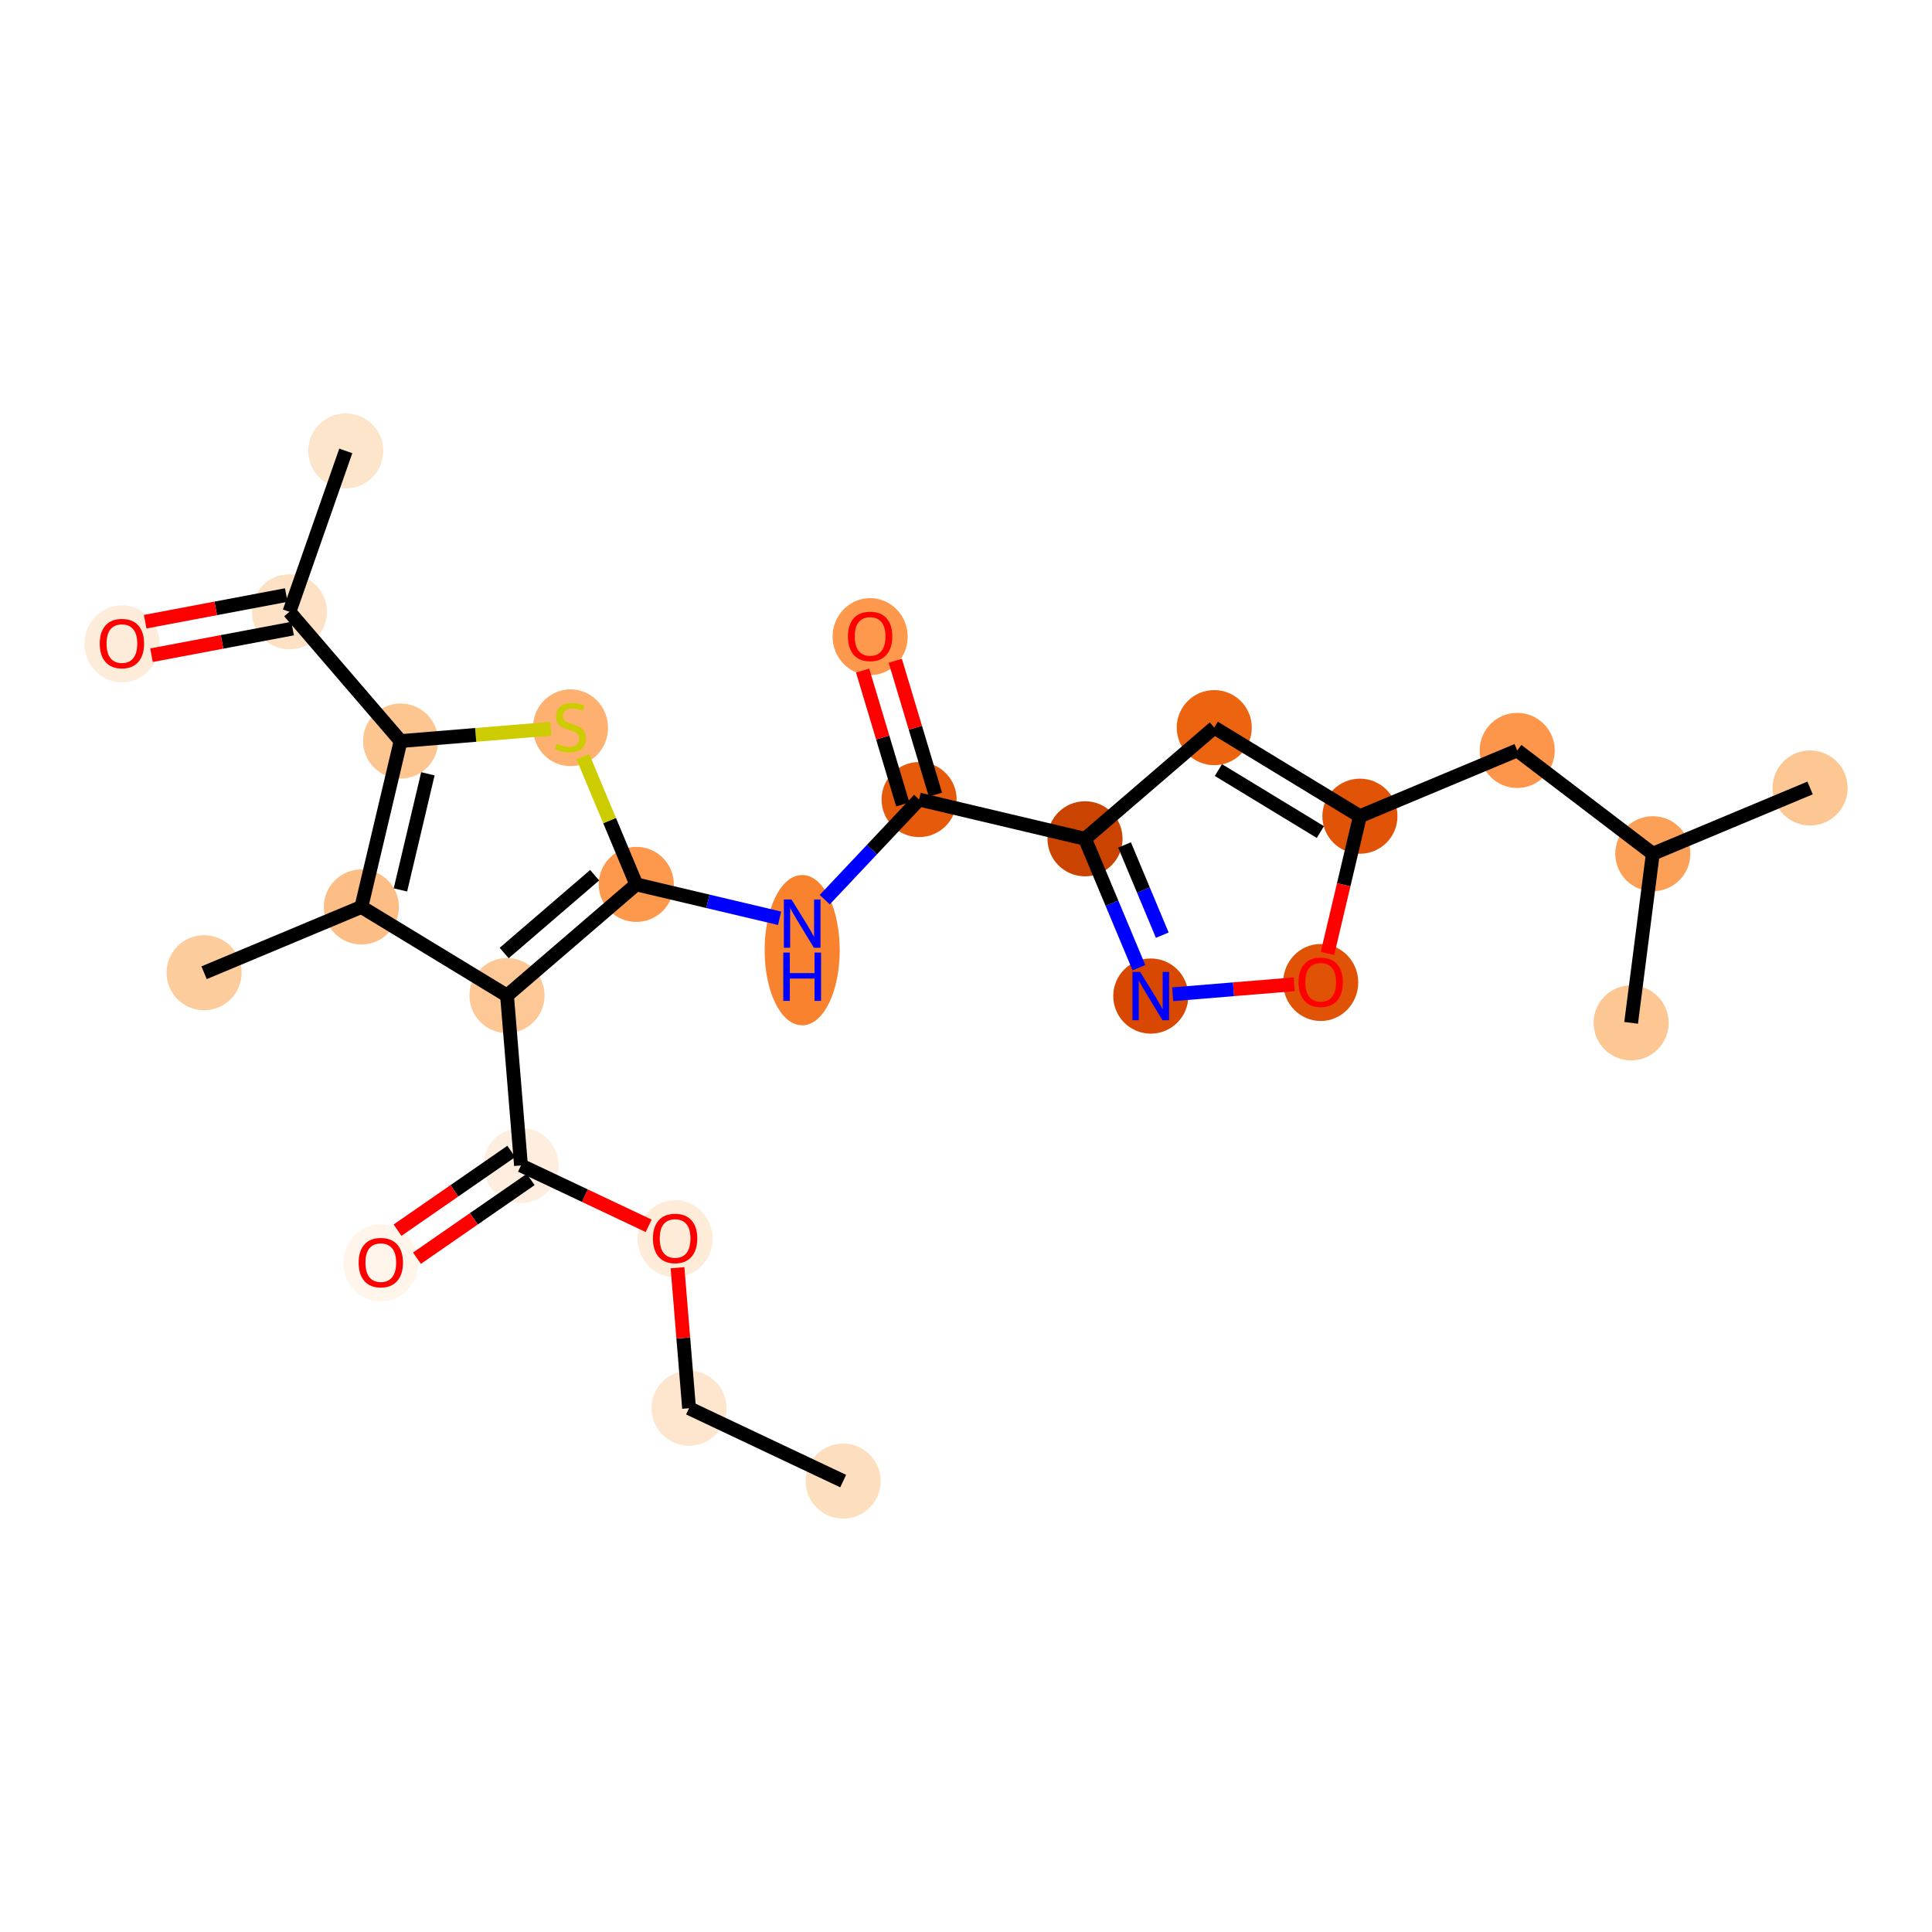 <?xml version='1.0' encoding='iso-8859-1'?>
<svg version='1.1' baseProfile='full'
              xmlns='http://www.w3.org/2000/svg'
                      xmlns:rdkit='http://www.rdkit.org/xml'
                      xmlns:xlink='http://www.w3.org/1999/xlink'
                  xml:space='preserve'
width='280px' height='280px' viewBox='0 0 280 280'>
<!-- END OF HEADER -->
<rect style='opacity:1.0;fill:#FFFFFF;stroke:none' width='280' height='280' x='0' y='0'> </rect>
<ellipse cx='122.199' cy='214.651' rx='4.941' ry='4.941'  style='fill:#FDDFC0;fill-rule:evenodd;stroke:#FDDFC0;stroke-width:1.0px;stroke-linecap:butt;stroke-linejoin:miter;stroke-opacity:1' />
<ellipse cx='99.863' cy='204.09' rx='4.941' ry='4.941'  style='fill:#FEE6CE;fill-rule:evenodd;stroke:#FEE6CE;stroke-width:1.0px;stroke-linecap:butt;stroke-linejoin:miter;stroke-opacity:1' />
<ellipse cx='97.84' cy='179.52' rx='4.941' ry='5.08'  style='fill:#FEEBD8;fill-rule:evenodd;stroke:#FEEBD8;stroke-width:1.0px;stroke-linecap:butt;stroke-linejoin:miter;stroke-opacity:1' />
<ellipse cx='75.504' cy='168.906' rx='4.941' ry='4.941'  style='fill:#FEEEDF;fill-rule:evenodd;stroke:#FEEEDF;stroke-width:1.0px;stroke-linecap:butt;stroke-linejoin:miter;stroke-opacity:1' />
<ellipse cx='55.19' cy='183.024' rx='4.941' ry='5.08'  style='fill:#FFF5EB;fill-rule:evenodd;stroke:#FFF5EB;stroke-width:1.0px;stroke-linecap:butt;stroke-linejoin:miter;stroke-opacity:1' />
<ellipse cx='73.481' cy='144.281' rx='4.941' ry='4.941'  style='fill:#FDC895;fill-rule:evenodd;stroke:#FDC895;stroke-width:1.0px;stroke-linecap:butt;stroke-linejoin:miter;stroke-opacity:1' />
<ellipse cx='92.214' cy='128.171' rx='4.941' ry='4.941'  style='fill:#FD984C;fill-rule:evenodd;stroke:#FD984C;stroke-width:1.0px;stroke-linecap:butt;stroke-linejoin:miter;stroke-opacity:1' />
<ellipse cx='116.258' cy='137.705' rx='4.941' ry='10.39'  style='fill:#F9822F;fill-rule:evenodd;stroke:#F9822F;stroke-width:1.0px;stroke-linecap:butt;stroke-linejoin:miter;stroke-opacity:1' />
<ellipse cx='133.204' cy='115.877' rx='4.941' ry='4.941'  style='fill:#E65A0B;fill-rule:evenodd;stroke:#E65A0B;stroke-width:1.0px;stroke-linecap:butt;stroke-linejoin:miter;stroke-opacity:1' />
<ellipse cx='126.106' cy='92.266' rx='4.941' ry='5.08'  style='fill:#FD984C;fill-rule:evenodd;stroke:#FD984C;stroke-width:1.0px;stroke-linecap:butt;stroke-linejoin:miter;stroke-opacity:1' />
<ellipse cx='157.248' cy='121.563' rx='4.941' ry='4.941'  style='fill:#CB4301;fill-rule:evenodd;stroke:#CB4301;stroke-width:1.0px;stroke-linecap:butt;stroke-linejoin:miter;stroke-opacity:1' />
<ellipse cx='175.98' cy='105.453' rx='4.941' ry='4.941'  style='fill:#ED6410;fill-rule:evenodd;stroke:#ED6410;stroke-width:1.0px;stroke-linecap:butt;stroke-linejoin:miter;stroke-opacity:1' />
<ellipse cx='197.091' cy='118.29' rx='4.941' ry='4.941'  style='fill:#E15307;fill-rule:evenodd;stroke:#E15307;stroke-width:1.0px;stroke-linecap:butt;stroke-linejoin:miter;stroke-opacity:1' />
<ellipse cx='219.885' cy='108.757' rx='4.941' ry='4.941'  style='fill:#FD964A;fill-rule:evenodd;stroke:#FD964A;stroke-width:1.0px;stroke-linecap:butt;stroke-linejoin:miter;stroke-opacity:1' />
<ellipse cx='239.537' cy='123.731' rx='4.941' ry='4.941'  style='fill:#FDA057;fill-rule:evenodd;stroke:#FDA057;stroke-width:1.0px;stroke-linecap:butt;stroke-linejoin:miter;stroke-opacity:1' />
<ellipse cx='262.331' cy='114.198' rx='4.941' ry='4.941'  style='fill:#FDC793;fill-rule:evenodd;stroke:#FDC793;stroke-width:1.0px;stroke-linecap:butt;stroke-linejoin:miter;stroke-opacity:1' />
<ellipse cx='236.396' cy='148.238' rx='4.941' ry='4.941'  style='fill:#FDC793;fill-rule:evenodd;stroke:#FDC793;stroke-width:1.0px;stroke-linecap:butt;stroke-linejoin:miter;stroke-opacity:1' />
<ellipse cx='191.405' cy='142.389' rx='4.941' ry='5.08'  style='fill:#E05206;fill-rule:evenodd;stroke:#E05206;stroke-width:1.0px;stroke-linecap:butt;stroke-linejoin:miter;stroke-opacity:1' />
<ellipse cx='166.781' cy='144.357' rx='4.941' ry='4.948'  style='fill:#D94801;fill-rule:evenodd;stroke:#D94801;stroke-width:1.0px;stroke-linecap:butt;stroke-linejoin:miter;stroke-opacity:1' />
<ellipse cx='82.681' cy='105.471' rx='4.941' ry='5.066'  style='fill:#FDB06F;fill-rule:evenodd;stroke:#FDB06F;stroke-width:1.0px;stroke-linecap:butt;stroke-linejoin:miter;stroke-opacity:1' />
<ellipse cx='58.057' cy='107.4' rx='4.941' ry='4.941'  style='fill:#FDC590;fill-rule:evenodd;stroke:#FDC590;stroke-width:1.0px;stroke-linecap:butt;stroke-linejoin:miter;stroke-opacity:1' />
<ellipse cx='41.947' cy='88.667' rx='4.941' ry='4.941'  style='fill:#FDE1C5;fill-rule:evenodd;stroke:#FDE1C5;stroke-width:1.0px;stroke-linecap:butt;stroke-linejoin:miter;stroke-opacity:1' />
<ellipse cx='50.114' cy='65.349' rx='4.941' ry='4.941'  style='fill:#FDE5CC;fill-rule:evenodd;stroke:#FDE5CC;stroke-width:1.0px;stroke-linecap:butt;stroke-linejoin:miter;stroke-opacity:1' />
<ellipse cx='17.669' cy='93.307' rx='4.941' ry='5.08'  style='fill:#FEECDA;fill-rule:evenodd;stroke:#FEECDA;stroke-width:1.0px;stroke-linecap:butt;stroke-linejoin:miter;stroke-opacity:1' />
<ellipse cx='52.371' cy='131.444' rx='4.941' ry='4.941'  style='fill:#FDBE85;fill-rule:evenodd;stroke:#FDBE85;stroke-width:1.0px;stroke-linecap:butt;stroke-linejoin:miter;stroke-opacity:1' />
<ellipse cx='29.577' cy='140.977' rx='4.941' ry='4.941'  style='fill:#FDCC9C;fill-rule:evenodd;stroke:#FDCC9C;stroke-width:1.0px;stroke-linecap:butt;stroke-linejoin:miter;stroke-opacity:1' />
<path class='bond-0 atom-0 atom-1' d='M 122.199,214.651 L 99.863,204.09' style='fill:none;fill-rule:evenodd;stroke:#000000;stroke-width:2.0px;stroke-linecap:butt;stroke-linejoin:miter;stroke-opacity:1' />
<path class='bond-1 atom-1 atom-2' d='M 99.863,204.09 L 99.027,193.91' style='fill:none;fill-rule:evenodd;stroke:#000000;stroke-width:2.0px;stroke-linecap:butt;stroke-linejoin:miter;stroke-opacity:1' />
<path class='bond-1 atom-1 atom-2' d='M 99.027,193.91 L 98.19,183.73' style='fill:none;fill-rule:evenodd;stroke:#FF0000;stroke-width:2.0px;stroke-linecap:butt;stroke-linejoin:miter;stroke-opacity:1' />
<path class='bond-2 atom-2 atom-3' d='M 94.011,177.655 L 84.757,173.28' style='fill:none;fill-rule:evenodd;stroke:#FF0000;stroke-width:2.0px;stroke-linecap:butt;stroke-linejoin:miter;stroke-opacity:1' />
<path class='bond-2 atom-2 atom-3' d='M 84.757,173.28 L 75.504,168.906' style='fill:none;fill-rule:evenodd;stroke:#000000;stroke-width:2.0px;stroke-linecap:butt;stroke-linejoin:miter;stroke-opacity:1' />
<path class='bond-3 atom-3 atom-4' d='M 74.097,166.874 L 65.855,172.58' style='fill:none;fill-rule:evenodd;stroke:#000000;stroke-width:2.0px;stroke-linecap:butt;stroke-linejoin:miter;stroke-opacity:1' />
<path class='bond-3 atom-3 atom-4' d='M 65.855,172.58 L 57.613,178.286' style='fill:none;fill-rule:evenodd;stroke:#FF0000;stroke-width:2.0px;stroke-linecap:butt;stroke-linejoin:miter;stroke-opacity:1' />
<path class='bond-3 atom-3 atom-4' d='M 76.91,170.937 L 68.668,176.643' style='fill:none;fill-rule:evenodd;stroke:#000000;stroke-width:2.0px;stroke-linecap:butt;stroke-linejoin:miter;stroke-opacity:1' />
<path class='bond-3 atom-3 atom-4' d='M 68.668,176.643 L 60.426,182.349' style='fill:none;fill-rule:evenodd;stroke:#FF0000;stroke-width:2.0px;stroke-linecap:butt;stroke-linejoin:miter;stroke-opacity:1' />
<path class='bond-4 atom-3 atom-5' d='M 75.504,168.906 L 73.481,144.281' style='fill:none;fill-rule:evenodd;stroke:#000000;stroke-width:2.0px;stroke-linecap:butt;stroke-linejoin:miter;stroke-opacity:1' />
<path class='bond-5 atom-5 atom-6' d='M 73.481,144.281 L 92.214,128.171' style='fill:none;fill-rule:evenodd;stroke:#000000;stroke-width:2.0px;stroke-linecap:butt;stroke-linejoin:miter;stroke-opacity:1' />
<path class='bond-5 atom-5 atom-6' d='M 73.069,138.118 L 86.182,126.841' style='fill:none;fill-rule:evenodd;stroke:#000000;stroke-width:2.0px;stroke-linecap:butt;stroke-linejoin:miter;stroke-opacity:1' />
<path class='bond-25 atom-24 atom-5' d='M 52.371,131.444 L 73.481,144.281' style='fill:none;fill-rule:evenodd;stroke:#000000;stroke-width:2.0px;stroke-linecap:butt;stroke-linejoin:miter;stroke-opacity:1' />
<path class='bond-6 atom-6 atom-7' d='M 92.214,128.171 L 102.6,130.627' style='fill:none;fill-rule:evenodd;stroke:#000000;stroke-width:2.0px;stroke-linecap:butt;stroke-linejoin:miter;stroke-opacity:1' />
<path class='bond-6 atom-6 atom-7' d='M 102.6,130.627 L 112.987,133.083' style='fill:none;fill-rule:evenodd;stroke:#0000FF;stroke-width:2.0px;stroke-linecap:butt;stroke-linejoin:miter;stroke-opacity:1' />
<path class='bond-18 atom-6 atom-19' d='M 92.214,128.171 L 88.345,118.921' style='fill:none;fill-rule:evenodd;stroke:#000000;stroke-width:2.0px;stroke-linecap:butt;stroke-linejoin:miter;stroke-opacity:1' />
<path class='bond-18 atom-6 atom-19' d='M 88.345,118.921 L 84.477,109.671' style='fill:none;fill-rule:evenodd;stroke:#CCCC00;stroke-width:2.0px;stroke-linecap:butt;stroke-linejoin:miter;stroke-opacity:1' />
<path class='bond-7 atom-7 atom-8' d='M 119.529,130.386 L 126.366,123.132' style='fill:none;fill-rule:evenodd;stroke:#0000FF;stroke-width:2.0px;stroke-linecap:butt;stroke-linejoin:miter;stroke-opacity:1' />
<path class='bond-7 atom-7 atom-8' d='M 126.366,123.132 L 133.204,115.877' style='fill:none;fill-rule:evenodd;stroke:#000000;stroke-width:2.0px;stroke-linecap:butt;stroke-linejoin:miter;stroke-opacity:1' />
<path class='bond-8 atom-8 atom-9' d='M 135.57,115.167 L 132.661,105.467' style='fill:none;fill-rule:evenodd;stroke:#000000;stroke-width:2.0px;stroke-linecap:butt;stroke-linejoin:miter;stroke-opacity:1' />
<path class='bond-8 atom-8 atom-9' d='M 132.661,105.467 L 129.751,95.766' style='fill:none;fill-rule:evenodd;stroke:#FF0000;stroke-width:2.0px;stroke-linecap:butt;stroke-linejoin:miter;stroke-opacity:1' />
<path class='bond-8 atom-8 atom-9' d='M 130.837,116.587 L 127.928,106.886' style='fill:none;fill-rule:evenodd;stroke:#000000;stroke-width:2.0px;stroke-linecap:butt;stroke-linejoin:miter;stroke-opacity:1' />
<path class='bond-8 atom-8 atom-9' d='M 127.928,106.886 L 125.018,97.186' style='fill:none;fill-rule:evenodd;stroke:#FF0000;stroke-width:2.0px;stroke-linecap:butt;stroke-linejoin:miter;stroke-opacity:1' />
<path class='bond-9 atom-8 atom-10' d='M 133.204,115.877 L 157.248,121.563' style='fill:none;fill-rule:evenodd;stroke:#000000;stroke-width:2.0px;stroke-linecap:butt;stroke-linejoin:miter;stroke-opacity:1' />
<path class='bond-10 atom-10 atom-11' d='M 157.248,121.563 L 175.98,105.453' style='fill:none;fill-rule:evenodd;stroke:#000000;stroke-width:2.0px;stroke-linecap:butt;stroke-linejoin:miter;stroke-opacity:1' />
<path class='bond-26 atom-18 atom-10' d='M 165.059,140.241 L 161.153,130.902' style='fill:none;fill-rule:evenodd;stroke:#0000FF;stroke-width:2.0px;stroke-linecap:butt;stroke-linejoin:miter;stroke-opacity:1' />
<path class='bond-26 atom-18 atom-10' d='M 161.153,130.902 L 157.248,121.563' style='fill:none;fill-rule:evenodd;stroke:#000000;stroke-width:2.0px;stroke-linecap:butt;stroke-linejoin:miter;stroke-opacity:1' />
<path class='bond-26 atom-18 atom-10' d='M 168.446,135.532 L 165.712,128.995' style='fill:none;fill-rule:evenodd;stroke:#0000FF;stroke-width:2.0px;stroke-linecap:butt;stroke-linejoin:miter;stroke-opacity:1' />
<path class='bond-26 atom-18 atom-10' d='M 165.712,128.995 L 162.978,122.458' style='fill:none;fill-rule:evenodd;stroke:#000000;stroke-width:2.0px;stroke-linecap:butt;stroke-linejoin:miter;stroke-opacity:1' />
<path class='bond-11 atom-11 atom-12' d='M 175.98,105.453 L 197.091,118.29' style='fill:none;fill-rule:evenodd;stroke:#000000;stroke-width:2.0px;stroke-linecap:butt;stroke-linejoin:miter;stroke-opacity:1' />
<path class='bond-11 atom-11 atom-12' d='M 176.579,111.601 L 191.357,120.587' style='fill:none;fill-rule:evenodd;stroke:#000000;stroke-width:2.0px;stroke-linecap:butt;stroke-linejoin:miter;stroke-opacity:1' />
<path class='bond-12 atom-12 atom-13' d='M 197.091,118.29 L 219.885,108.757' style='fill:none;fill-rule:evenodd;stroke:#000000;stroke-width:2.0px;stroke-linecap:butt;stroke-linejoin:miter;stroke-opacity:1' />
<path class='bond-16 atom-12 atom-17' d='M 197.091,118.29 L 194.739,128.234' style='fill:none;fill-rule:evenodd;stroke:#000000;stroke-width:2.0px;stroke-linecap:butt;stroke-linejoin:miter;stroke-opacity:1' />
<path class='bond-16 atom-12 atom-17' d='M 194.739,128.234 L 192.388,138.179' style='fill:none;fill-rule:evenodd;stroke:#FF0000;stroke-width:2.0px;stroke-linecap:butt;stroke-linejoin:miter;stroke-opacity:1' />
<path class='bond-13 atom-13 atom-14' d='M 219.885,108.757 L 239.537,123.731' style='fill:none;fill-rule:evenodd;stroke:#000000;stroke-width:2.0px;stroke-linecap:butt;stroke-linejoin:miter;stroke-opacity:1' />
<path class='bond-14 atom-14 atom-15' d='M 239.537,123.731 L 262.331,114.198' style='fill:none;fill-rule:evenodd;stroke:#000000;stroke-width:2.0px;stroke-linecap:butt;stroke-linejoin:miter;stroke-opacity:1' />
<path class='bond-15 atom-14 atom-16' d='M 239.537,123.731 L 236.396,148.238' style='fill:none;fill-rule:evenodd;stroke:#000000;stroke-width:2.0px;stroke-linecap:butt;stroke-linejoin:miter;stroke-opacity:1' />
<path class='bond-17 atom-17 atom-18' d='M 187.575,142.649 L 178.766,143.372' style='fill:none;fill-rule:evenodd;stroke:#FF0000;stroke-width:2.0px;stroke-linecap:butt;stroke-linejoin:miter;stroke-opacity:1' />
<path class='bond-17 atom-17 atom-18' d='M 178.766,143.372 L 169.956,144.096' style='fill:none;fill-rule:evenodd;stroke:#0000FF;stroke-width:2.0px;stroke-linecap:butt;stroke-linejoin:miter;stroke-opacity:1' />
<path class='bond-19 atom-19 atom-20' d='M 79.82,105.612 L 68.938,106.506' style='fill:none;fill-rule:evenodd;stroke:#CCCC00;stroke-width:2.0px;stroke-linecap:butt;stroke-linejoin:miter;stroke-opacity:1' />
<path class='bond-19 atom-19 atom-20' d='M 68.938,106.506 L 58.057,107.4' style='fill:none;fill-rule:evenodd;stroke:#000000;stroke-width:2.0px;stroke-linecap:butt;stroke-linejoin:miter;stroke-opacity:1' />
<path class='bond-20 atom-20 atom-21' d='M 58.057,107.4 L 41.947,88.667' style='fill:none;fill-rule:evenodd;stroke:#000000;stroke-width:2.0px;stroke-linecap:butt;stroke-linejoin:miter;stroke-opacity:1' />
<path class='bond-23 atom-20 atom-24' d='M 58.057,107.4 L 52.371,131.444' style='fill:none;fill-rule:evenodd;stroke:#000000;stroke-width:2.0px;stroke-linecap:butt;stroke-linejoin:miter;stroke-opacity:1' />
<path class='bond-23 atom-20 atom-24' d='M 62.013,112.144 L 58.033,128.974' style='fill:none;fill-rule:evenodd;stroke:#000000;stroke-width:2.0px;stroke-linecap:butt;stroke-linejoin:miter;stroke-opacity:1' />
<path class='bond-21 atom-21 atom-22' d='M 41.947,88.667 L 50.114,65.349' style='fill:none;fill-rule:evenodd;stroke:#000000;stroke-width:2.0px;stroke-linecap:butt;stroke-linejoin:miter;stroke-opacity:1' />
<path class='bond-22 atom-21 atom-23' d='M 41.488,86.239 L 31.264,88.171' style='fill:none;fill-rule:evenodd;stroke:#000000;stroke-width:2.0px;stroke-linecap:butt;stroke-linejoin:miter;stroke-opacity:1' />
<path class='bond-22 atom-21 atom-23' d='M 31.264,88.171 L 21.04,90.102' style='fill:none;fill-rule:evenodd;stroke:#FF0000;stroke-width:2.0px;stroke-linecap:butt;stroke-linejoin:miter;stroke-opacity:1' />
<path class='bond-22 atom-21 atom-23' d='M 42.405,91.095 L 32.181,93.026' style='fill:none;fill-rule:evenodd;stroke:#000000;stroke-width:2.0px;stroke-linecap:butt;stroke-linejoin:miter;stroke-opacity:1' />
<path class='bond-22 atom-21 atom-23' d='M 32.181,93.026 L 21.957,94.957' style='fill:none;fill-rule:evenodd;stroke:#FF0000;stroke-width:2.0px;stroke-linecap:butt;stroke-linejoin:miter;stroke-opacity:1' />
<path class='bond-24 atom-24 atom-25' d='M 52.371,131.444 L 29.577,140.977' style='fill:none;fill-rule:evenodd;stroke:#000000;stroke-width:2.0px;stroke-linecap:butt;stroke-linejoin:miter;stroke-opacity:1' />
<path  class='atom-2' d='M 94.628 179.486
Q 94.628 177.806, 95.458 176.867
Q 96.289 175.928, 97.84 175.928
Q 99.392 175.928, 100.222 176.867
Q 101.052 177.806, 101.052 179.486
Q 101.052 181.186, 100.212 182.154
Q 99.372 183.113, 97.84 183.113
Q 96.298 183.113, 95.458 182.154
Q 94.628 181.196, 94.628 179.486
M 97.84 182.322
Q 98.907 182.322, 99.481 181.611
Q 100.064 180.889, 100.064 179.486
Q 100.064 178.112, 99.481 177.42
Q 98.907 176.719, 97.84 176.719
Q 96.773 176.719, 96.19 177.41
Q 95.617 178.102, 95.617 179.486
Q 95.617 180.899, 96.19 181.611
Q 96.773 182.322, 97.84 182.322
' fill='#FF0000'/>
<path  class='atom-4' d='M 51.978 182.989
Q 51.978 181.309, 52.808 180.37
Q 53.638 179.431, 55.19 179.431
Q 56.741 179.431, 57.572 180.37
Q 58.402 181.309, 58.402 182.989
Q 58.402 184.689, 57.562 185.657
Q 56.722 186.616, 55.19 186.616
Q 53.648 186.616, 52.808 185.657
Q 51.978 184.699, 51.978 182.989
M 55.19 185.825
Q 56.257 185.825, 56.83 185.114
Q 57.413 184.392, 57.413 182.989
Q 57.413 181.615, 56.83 180.923
Q 56.257 180.222, 55.19 180.222
Q 54.122 180.222, 53.539 180.914
Q 52.966 181.605, 52.966 182.989
Q 52.966 184.402, 53.539 185.114
Q 54.122 185.825, 55.19 185.825
' fill='#FF0000'/>
<path  class='atom-7' d='M 114.711 130.358
L 117.004 134.065
Q 117.231 134.43, 117.597 135.092
Q 117.963 135.755, 117.982 135.794
L 117.982 130.358
L 118.911 130.358
L 118.911 137.356
L 117.953 137.356
L 115.492 133.304
Q 115.205 132.829, 114.899 132.286
Q 114.602 131.742, 114.513 131.574
L 114.513 137.356
L 113.604 137.356
L 113.604 130.358
L 114.711 130.358
' fill='#0000FF'/>
<path  class='atom-7' d='M 113.52 138.055
L 114.469 138.055
L 114.469 141.03
L 118.047 141.03
L 118.047 138.055
L 118.995 138.055
L 118.995 145.052
L 118.047 145.052
L 118.047 141.821
L 114.469 141.821
L 114.469 145.052
L 113.52 145.052
L 113.52 138.055
' fill='#0000FF'/>
<path  class='atom-9' d='M 122.894 92.231
Q 122.894 90.551, 123.724 89.612
Q 124.554 88.674, 126.106 88.674
Q 127.657 88.674, 128.487 89.612
Q 129.318 90.551, 129.318 92.231
Q 129.318 93.931, 128.478 94.9
Q 127.638 95.858, 126.106 95.858
Q 124.564 95.858, 123.724 94.9
Q 122.894 93.941, 122.894 92.231
M 126.106 95.068
Q 127.173 95.068, 127.746 94.356
Q 128.329 93.635, 128.329 92.231
Q 128.329 90.858, 127.746 90.166
Q 127.173 89.464, 126.106 89.464
Q 125.038 89.464, 124.455 90.156
Q 123.882 90.848, 123.882 92.231
Q 123.882 93.644, 124.455 94.356
Q 125.038 95.068, 126.106 95.068
' fill='#FF0000'/>
<path  class='atom-17' d='M 188.193 142.354
Q 188.193 140.674, 189.023 139.735
Q 189.853 138.796, 191.405 138.796
Q 192.956 138.796, 193.787 139.735
Q 194.617 140.674, 194.617 142.354
Q 194.617 144.054, 193.777 145.022
Q 192.937 145.981, 191.405 145.981
Q 189.863 145.981, 189.023 145.022
Q 188.193 144.064, 188.193 142.354
M 191.405 145.19
Q 192.472 145.19, 193.045 144.479
Q 193.628 143.757, 193.628 142.354
Q 193.628 140.98, 193.045 140.289
Q 192.472 139.587, 191.405 139.587
Q 190.337 139.587, 189.754 140.279
Q 189.181 140.97, 189.181 142.354
Q 189.181 143.767, 189.754 144.479
Q 190.337 145.19, 191.405 145.19
' fill='#FF0000'/>
<path  class='atom-18' d='M 165.234 140.858
L 167.527 144.564
Q 167.754 144.93, 168.12 145.592
Q 168.485 146.254, 168.505 146.294
L 168.505 140.858
L 169.434 140.858
L 169.434 147.855
L 168.476 147.855
L 166.015 143.803
Q 165.728 143.329, 165.422 142.786
Q 165.125 142.242, 165.036 142.074
L 165.036 147.855
L 164.127 147.855
L 164.127 140.858
L 165.234 140.858
' fill='#0000FF'/>
<path  class='atom-19' d='M 80.704 107.779
Q 80.783 107.808, 81.109 107.947
Q 81.436 108.085, 81.791 108.174
Q 82.157 108.253, 82.513 108.253
Q 83.175 108.253, 83.56 107.937
Q 83.946 107.611, 83.946 107.047
Q 83.946 106.662, 83.748 106.425
Q 83.56 106.188, 83.264 106.059
Q 82.967 105.931, 82.473 105.782
Q 81.851 105.595, 81.475 105.417
Q 81.109 105.239, 80.843 104.863
Q 80.586 104.488, 80.586 103.855
Q 80.586 102.976, 81.179 102.432
Q 81.781 101.889, 82.967 101.889
Q 83.778 101.889, 84.697 102.274
L 84.47 103.035
Q 83.63 102.689, 82.997 102.689
Q 82.315 102.689, 81.94 102.976
Q 81.564 103.252, 81.574 103.737
Q 81.574 104.112, 81.762 104.34
Q 81.959 104.567, 82.236 104.695
Q 82.523 104.824, 82.997 104.972
Q 83.63 105.17, 84.005 105.367
Q 84.381 105.565, 84.647 105.97
Q 84.924 106.366, 84.924 107.047
Q 84.924 108.016, 84.272 108.54
Q 83.63 109.054, 82.552 109.054
Q 81.93 109.054, 81.455 108.915
Q 80.991 108.787, 80.437 108.56
L 80.704 107.779
' fill='#CCCC00'/>
<path  class='atom-23' d='M 14.457 93.272
Q 14.457 91.592, 15.287 90.653
Q 16.117 89.715, 17.669 89.715
Q 19.22 89.715, 20.05 90.653
Q 20.881 91.592, 20.881 93.272
Q 20.881 94.972, 20.041 95.941
Q 19.201 96.899, 17.669 96.899
Q 16.127 96.899, 15.287 95.941
Q 14.457 94.982, 14.457 93.272
M 17.669 96.109
Q 18.736 96.109, 19.309 95.397
Q 19.892 94.676, 19.892 93.272
Q 19.892 91.899, 19.309 91.207
Q 18.736 90.505, 17.669 90.505
Q 16.601 90.505, 16.018 91.197
Q 15.445 91.889, 15.445 93.272
Q 15.445 94.686, 16.018 95.397
Q 16.601 96.109, 17.669 96.109
' fill='#FF0000'/>
</svg>
